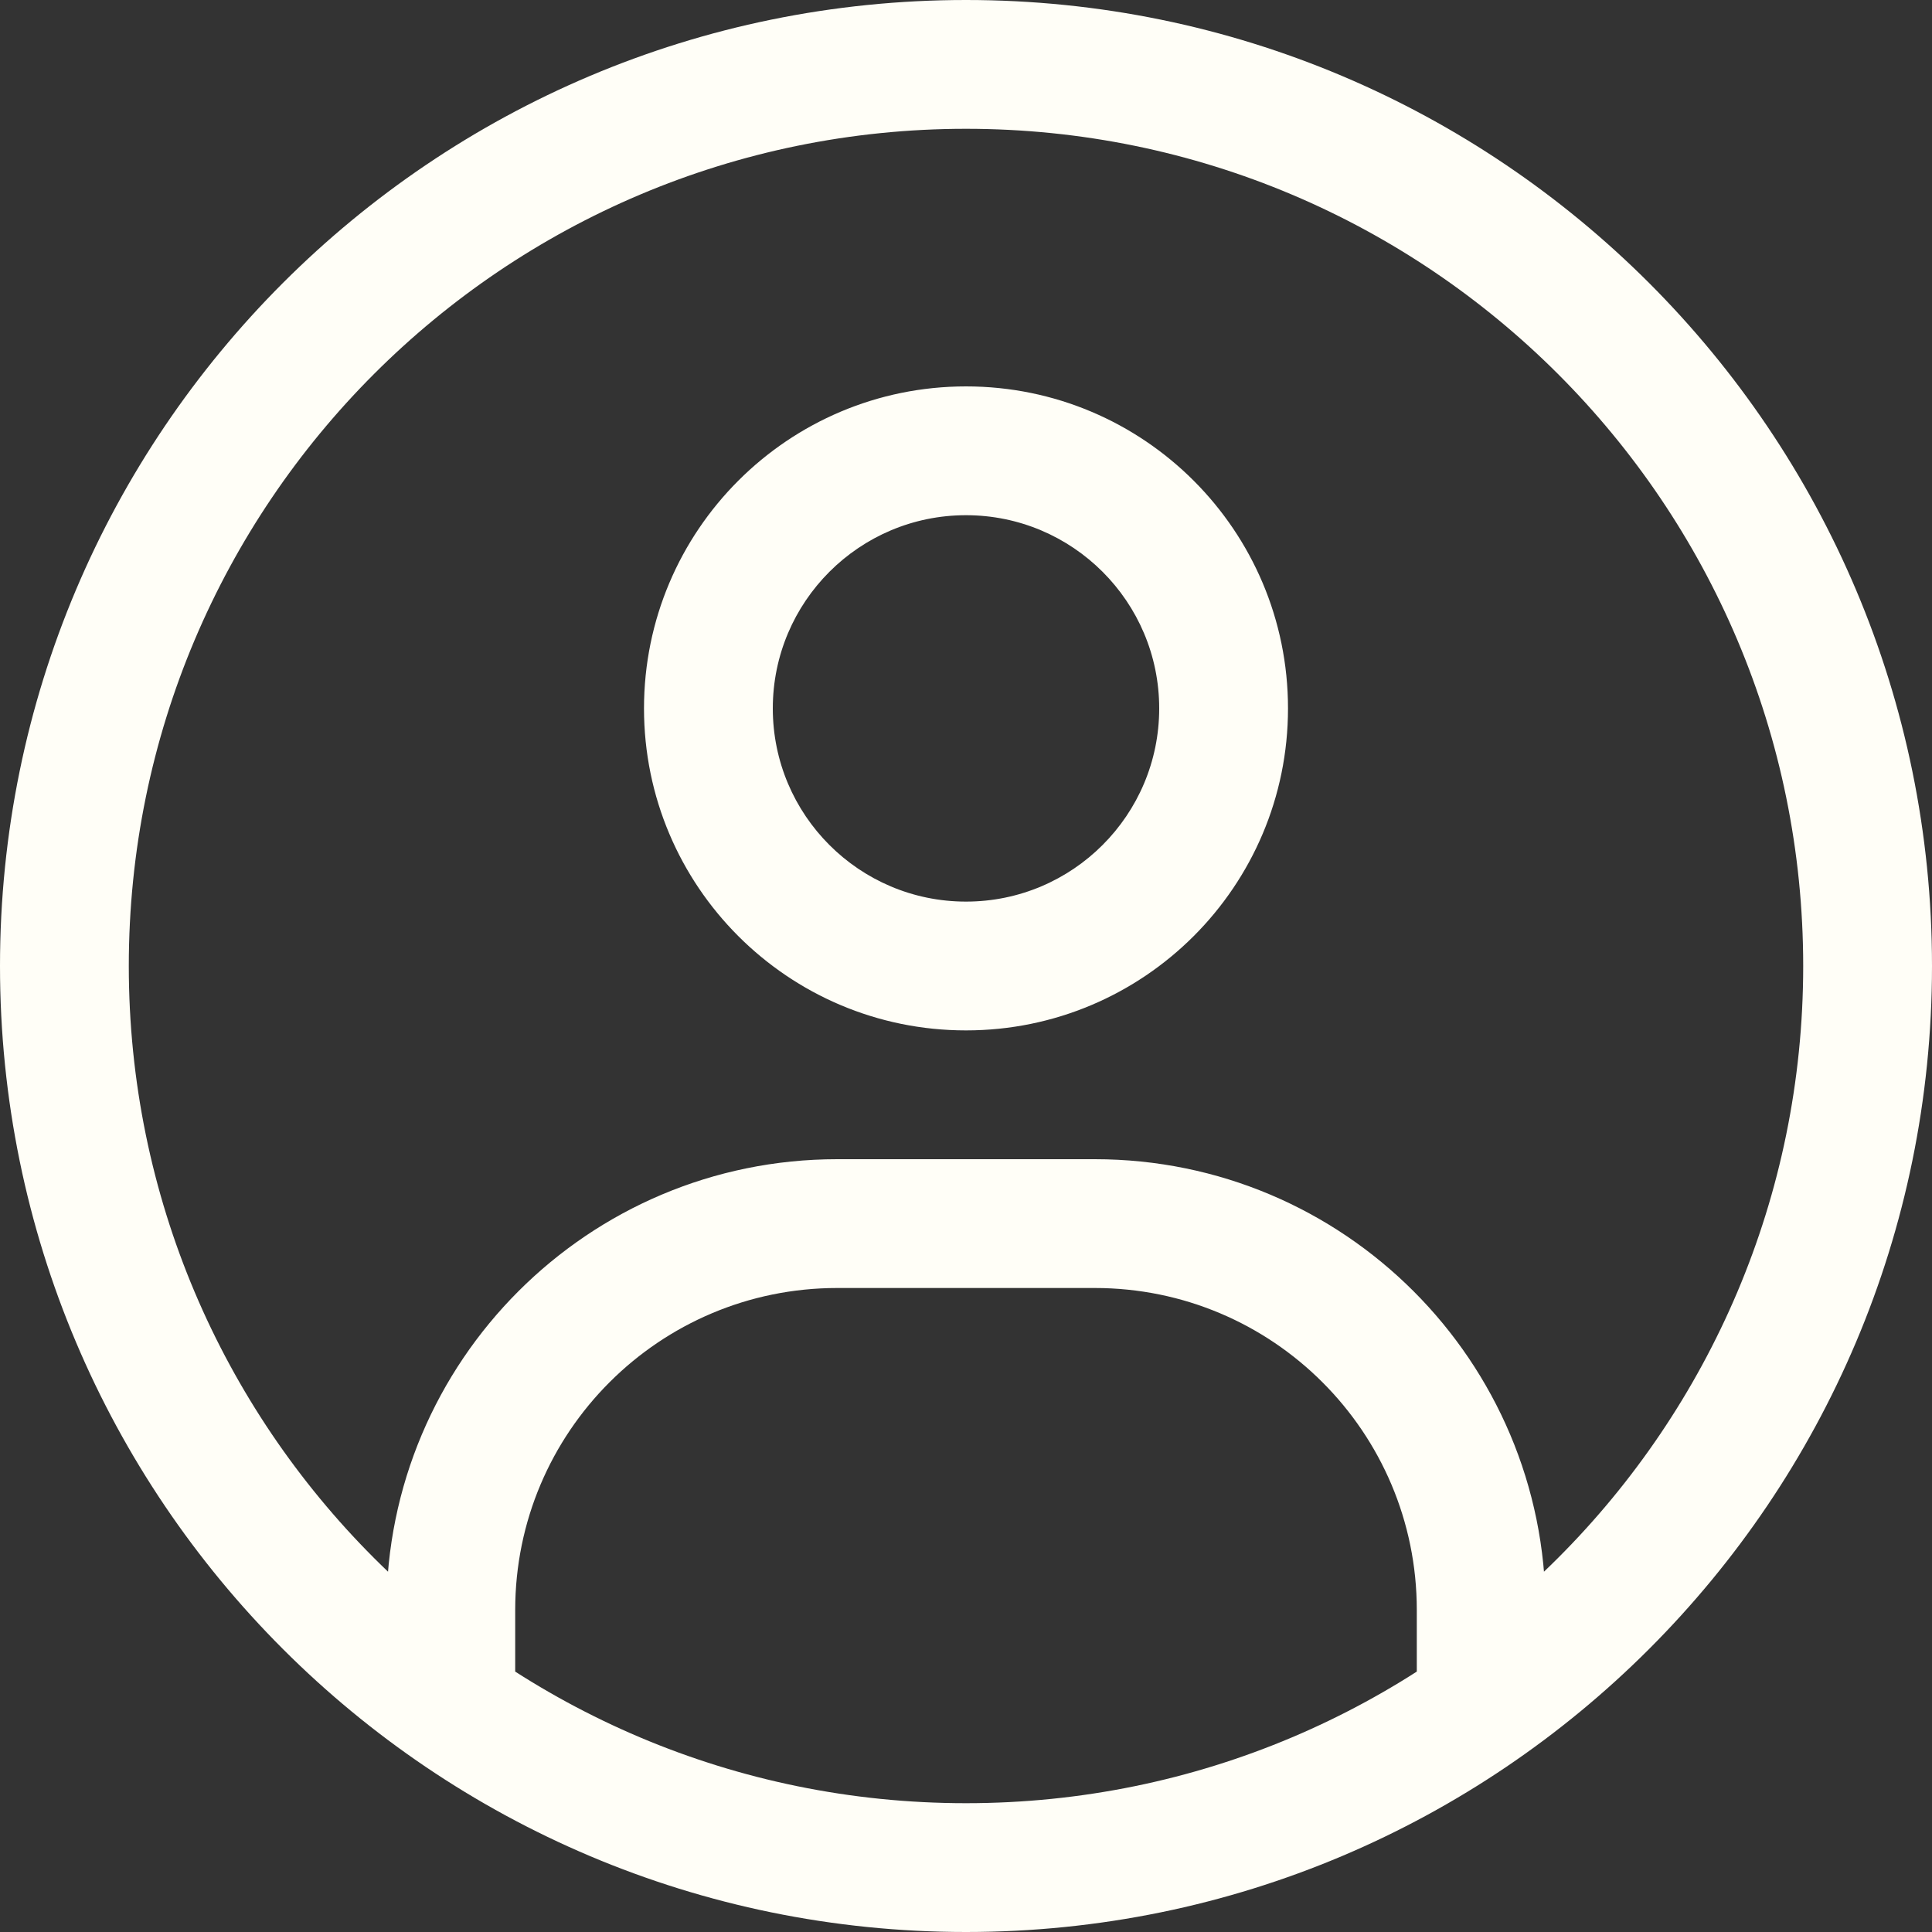 <?xml version="1.0" encoding="utf-8"?>
<svg width="800px" height="800px" viewBox="0 0 15 15" fill="none" xmlns="http://www.w3.org/2000/svg">
<rect x="0" y="0" width="15" height="15" fill="#333333" stroke="none"/>
<path d="M3 13V13.5H4V13H3ZM11 13V13.5H12V13H11ZM4 13V12.5H3V13H4ZM6.5 10H8.5V9H6.5V10ZM11 12.5V13H12V12.5H11ZM8.5 10C9.881 10 11 11.119 11 12.5H12C12 10.567 10.433 9 8.5 9V10ZM4 12.5C4 11.119 5.119 10 6.5 10V9C4.567 9 3 10.567 3 12.5H4ZM7.5 3C6.119 3 5 4.119 5 5.5H6C6 4.672 6.672 4 7.5 4V3ZM10 5.5C10 4.119 8.881 3 7.5 3V4C8.328 4 9 4.672 9 5.5H10ZM7.5 8C8.881 8 10 6.881 10 5.5H9C9 6.328 8.328 7 7.5 7V8ZM7.5 7C6.672 7 6 6.328 6 5.5H5C5 6.881 6.119 8 7.5 8V7ZM7.5 14C3.91 14 1 11.09 1 7.5H0C0 11.642 3.358 15 7.5 15V14ZM14 7.5C14 11.09 11.09 14 7.5 14V15C11.642 15 15 11.642 15 7.5H14ZM7.5 1C11.09 1 14 3.91 14 7.5H15C15 3.358 11.642 0 7.5 0V1ZM7.5 0C3.358 0 0 3.358 0 7.5H1C1 3.91 3.91 1 7.5 1V0Z" fill="#FFFEF7"/>
</svg>
